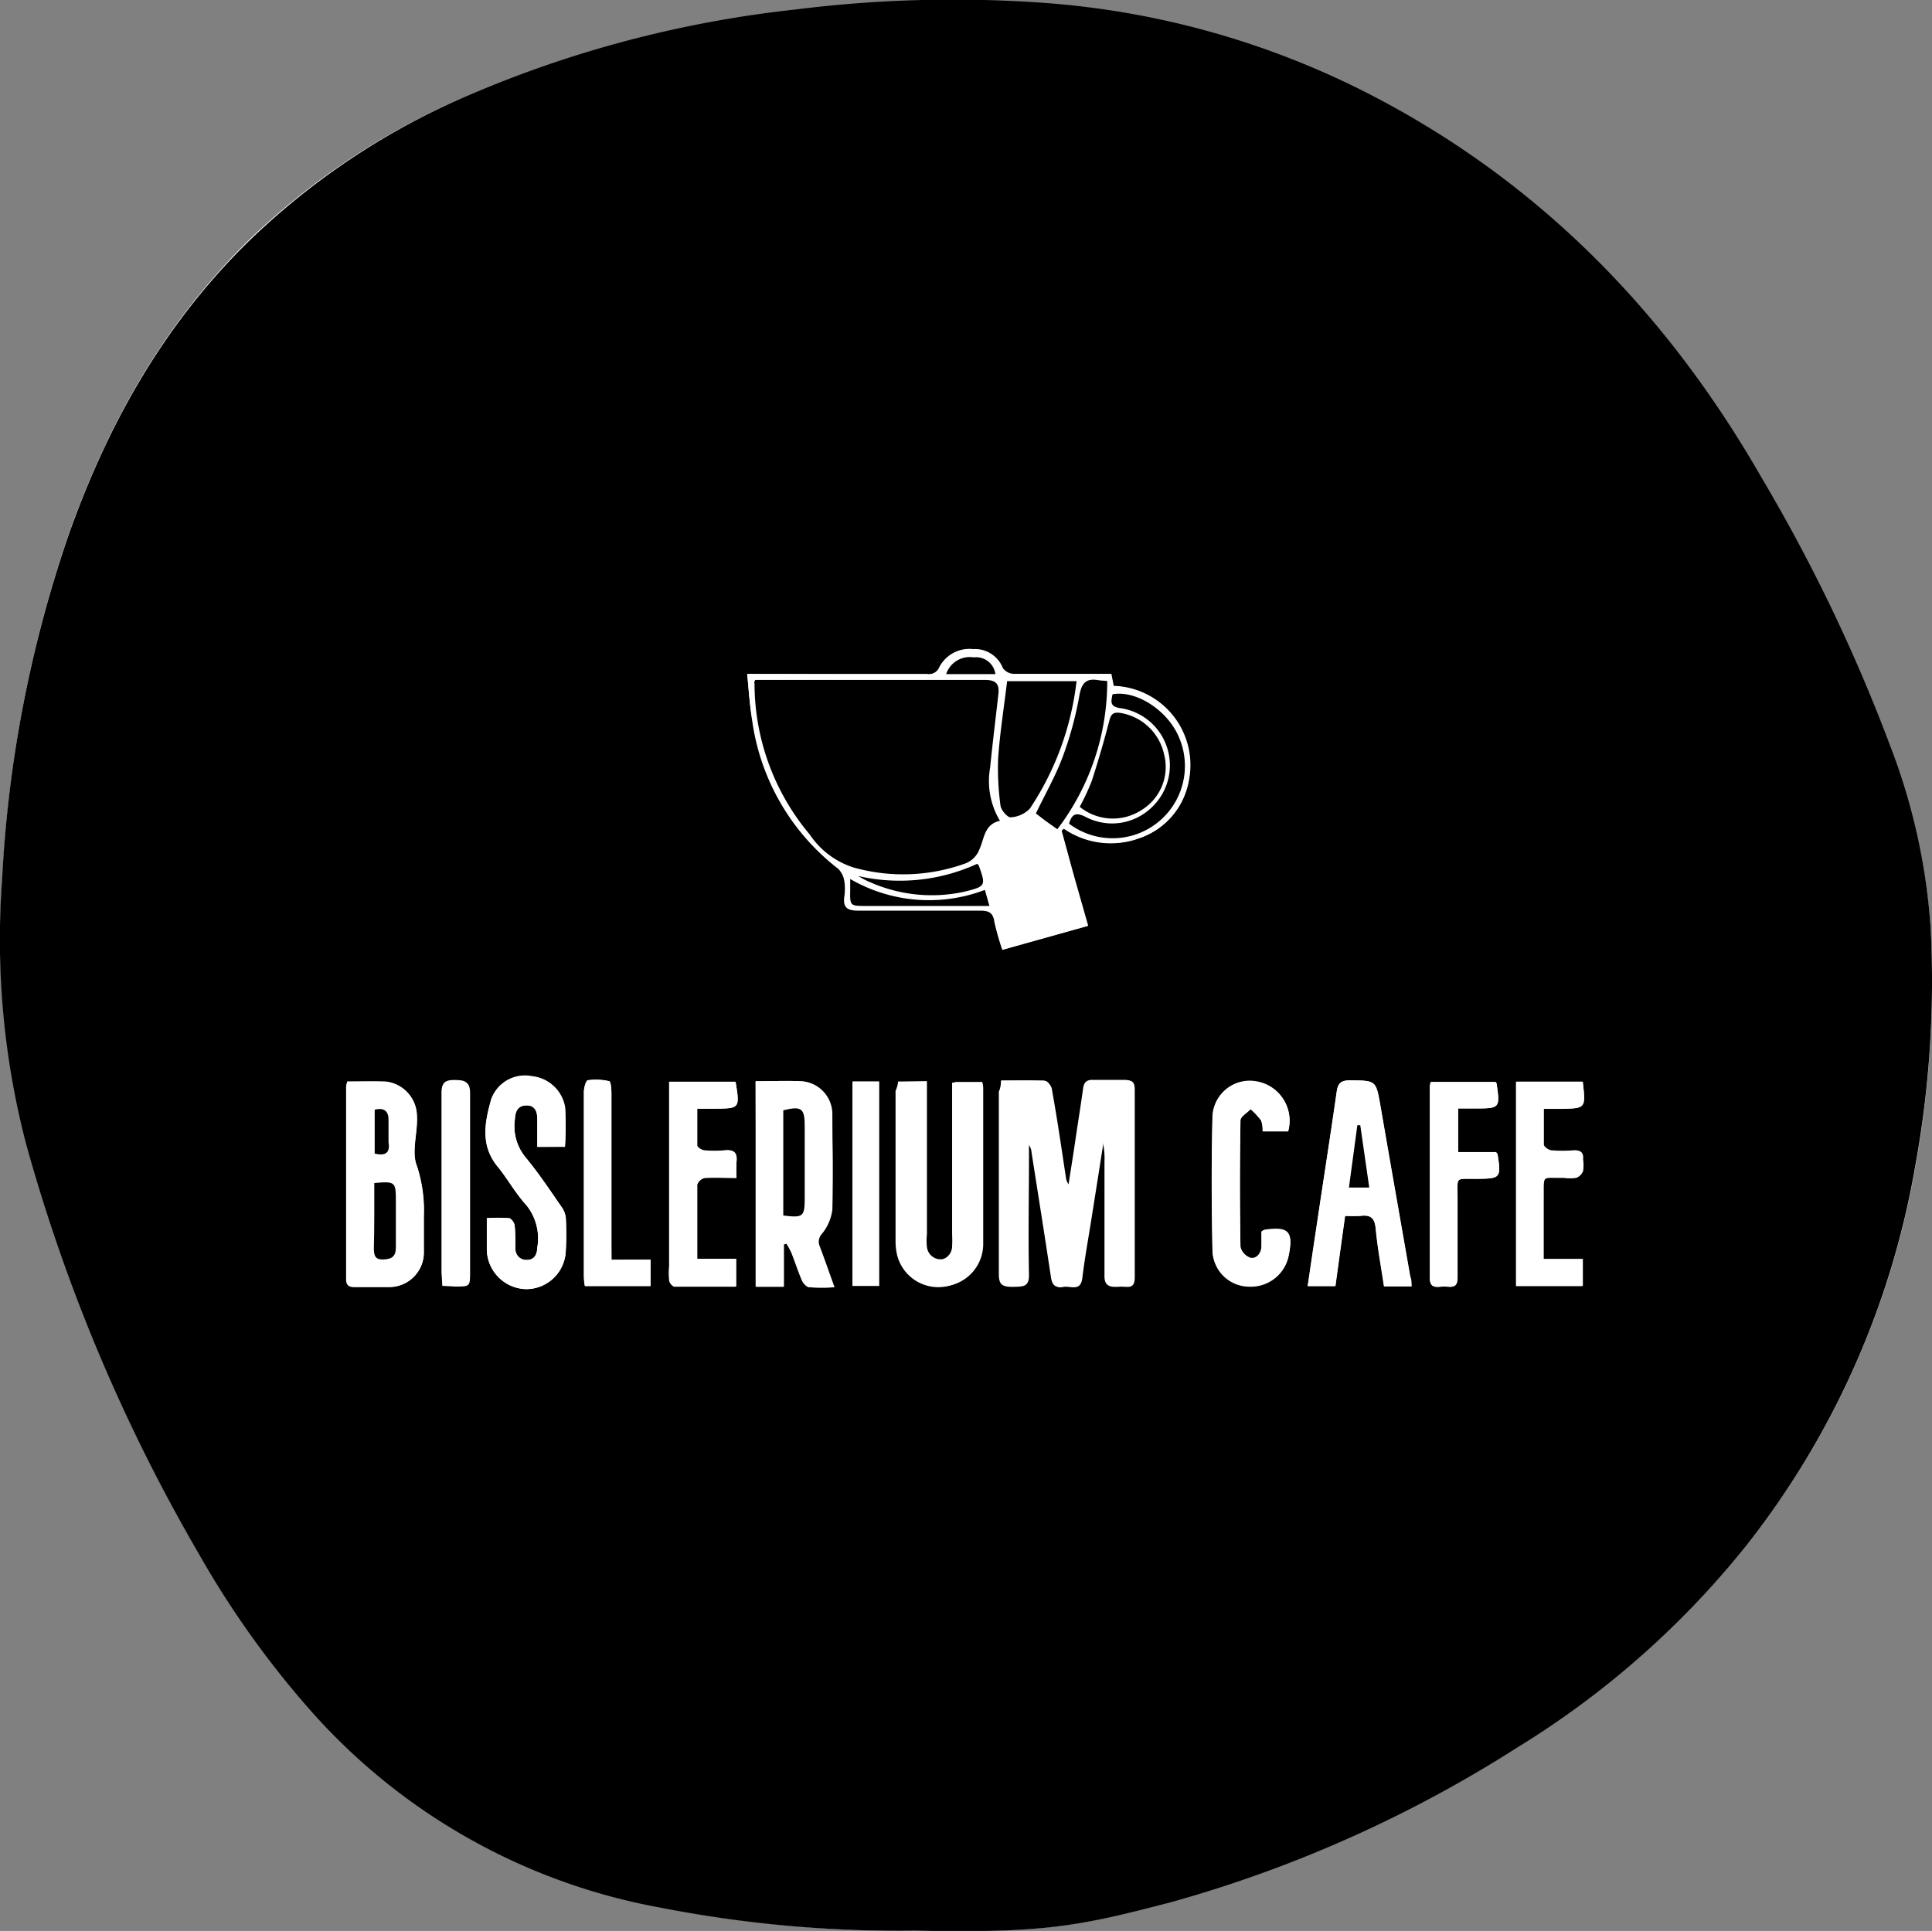<svg id="Layer_1" data-name="Layer 1" xmlns="http://www.w3.org/2000/svg" viewBox="0 0 139.73 139.67"><rect x="0" y="0" width="139.73" height="139.67" fill="#808080" stroke="none"/><defs><style>.cls-1{fill:#fff;}</style></defs><path class="cls-1" d="M96.36,169.81c9.41.16,11.85-.33,18.57-2.13a92.87,92.87,0,0,0,25-11.19A64.21,64.21,0,0,0,156.41,142a61.1,61.1,0,0,0,12.24-27.36,74.66,74.66,0,0,0,1.13-17.14,44.87,44.87,0,0,0-2.9-13.21,122,122,0,0,0-9.32-19.46c-6.7-11.65-15.69-21-27.67-27.4a61.11,61.11,0,0,0-23.82-6.94,91.5,91.5,0,0,0-18.42.45A82.6,82.6,0,0,0,64.14,37a52.36,52.36,0,0,0-16,10.52c-6.1,6-10.16,13.21-13,21.18a90.61,90.61,0,0,0-4.83,25,58.7,58.7,0,0,0,1.71,19,125.34,125.34,0,0,0,12.46,29.67A68.09,68.09,0,0,0,52.69,154a44.38,44.38,0,0,0,25.25,14.11A89.68,89.68,0,0,0,96.36,169.81Z" transform="translate(-30.14 -30.16)"/><path d="M96.36,169.81a89.68,89.68,0,0,1-18.42-1.66A44.38,44.38,0,0,1,52.69,154a68.09,68.09,0,0,1-8.24-11.57A125.34,125.34,0,0,1,32,112.8a58.7,58.7,0,0,1-1.71-19,90.61,90.61,0,0,1,4.83-25c2.84-8,6.9-15.21,13-21.18A52.36,52.36,0,0,1,64.14,37a82.6,82.6,0,0,1,23.51-6.15,91.5,91.5,0,0,1,18.42-.45,61.11,61.11,0,0,1,23.82,6.94c12,6.36,21,15.75,27.67,27.4a122,122,0,0,1,9.32,19.46,44.87,44.87,0,0,1,2.9,13.21,74.66,74.66,0,0,1-1.13,17.14A61.1,61.1,0,0,1,156.41,142a64.21,64.21,0,0,1-16.5,14.54,92.87,92.87,0,0,1-25,11.19C108.21,169.48,105.77,170,96.36,169.81ZM84.18,78.91c.12,1.2.18,2.3.36,3.37A16.38,16.38,0,0,0,90.76,93a1.58,1.58,0,0,1,.44.87,3.47,3.47,0,0,1,0,1.16c-.09.75.19,1,1,1,3,0,5.91,0,8.86,0,.65,0,.93.2,1,.84a20.88,20.88,0,0,0,.57,2l6.18-1.73-1-3.51c-.31-1.12-.61-2.24-.92-3.36l.18-.17a6,6,0,0,0,5.45.7,5.36,5.36,0,0,0,3.57-4.12,5.73,5.73,0,0,0-5.43-6.88l-.17-.87h-.9c-2,0-4.08,0-6.12,0a1,1,0,0,1-.83-.42,2.17,2.17,0,0,0-2.15-1.37,2.43,2.43,0,0,0-2.42,1.29.83.83,0,0,1-.9.51c-2.07,0-4.13,0-6.2,0Zm18.37,29.41c0,.33-.06.58-.06.82,0,4.41,0,8.82,0,13.23,0,.82.35.89,1,.87s1.09,0,1.07-.88c-.06-2.87,0-5.74,0-8.61v-.85a.94.94,0,0,1,.29.61c.48,3,1,6,1.41,9.07.08.51.26.78.78.67s1.26.38,1.38-.66c.19-1.56.48-3.1.72-4.66q.42-2.64.83-5.28a5.41,5.41,0,0,1,.16,1.59c0,2.75,0,5.51,0,8.27,0,.8.45.75,1,.72s1.08.24,1.08-.68c0-4.52,0-9,0-13.57,0-.49-.14-.7-.66-.68-.74,0-1.49,0-2.23,0-.49,0-.68.18-.74.65-.17,1.23-.36,2.46-.55,3.68s-.34,2.2-.51,3.3a1,1,0,0,1-.29-.61c-.32-2.1-.62-4.2-1-6.29,0-.26-.3-.67-.48-.68C104.63,108.28,103.61,108.32,102.55,108.32Zm-47.29.07a1.87,1.87,0,0,0-.09.4q0,6.94,0,13.88c0,.48.22.61.66.59.79,0,1.59,0,2.39,0a2.49,2.49,0,0,0,2.56-2.57c0-.85,0-1.7,0-2.56a10.3,10.3,0,0,0-.5-3.61c-.41-1.05.08-2.42,0-3.64A2.54,2.54,0,0,0,58,108.4C57.14,108.35,56.23,108.39,55.26,108.39Zm29.53,0v14.84h2v-3.06l.22-.06a6.06,6.06,0,0,1,.36.66c.26.66.48,1.35.76,2,.09.21.33.48.53.5a15,15,0,0,0,1.79,0c-.39-1.07-.71-2-1.06-2.93a.84.84,0,0,1,.15-.94,3.41,3.41,0,0,0,.75-1.75c.09-2.31.07-4.63,0-6.94a2.38,2.38,0,0,0-2.25-2.34C87,108.32,86,108.37,84.79,108.37Zm10.3,0c0,.25,0,.44,0,.63q0,5.46,0,10.92a4.51,4.51,0,0,0,.1.9,3.07,3.07,0,0,0,6.06-.67c0-3.78,0-7.56,0-11.34a2.2,2.2,0,0,0-.07-.41h-2v11a7.61,7.61,0,0,1,0,.83,1,1,0,0,1-1,1,1,1,0,0,1-1-.89,3.94,3.94,0,0,1,0-.91c0-3.36,0-6.73,0-10.09,0-.32,0-.64,0-1Zm37.14,14.8c0-.28,0-.49-.09-.7-.72-4.13-1.45-8.25-2.16-12.38-.32-1.8-.31-1.77-2.16-1.81-.7,0-.94.21-1,.89-.47,3.28-1,6.55-1.47,9.82-.21,1.37-.41,2.76-.62,4.17h2c.23-1.7.46-3.36.7-5.08a10.47,10.47,0,0,0,1.13,0c.71-.09,1,.14,1.09.91.13,1.39.39,2.78.6,4.19ZM71,113.11a23.57,23.57,0,0,0,0-2.8,2.71,2.71,0,0,0-2.4-2.28,2.59,2.59,0,0,0-2.93,1.66c-.46,1.63-.8,3.32.46,4.85.73.89,1.29,1.93,2.07,2.78A3.82,3.82,0,0,1,69,120.4c0,.49-.19.88-.75.9a.78.78,0,0,1-.83-.84c0-.55,0-1.11-.06-1.65,0-.2-.25-.51-.41-.53a11.94,11.94,0,0,0-1.6,0c0,.86,0,1.57,0,2.28a2.91,2.91,0,0,0,2.87,2.85,2.87,2.87,0,0,0,2.84-2.78,21.35,21.35,0,0,0,0-2.4,1.7,1.7,0,0,0-.34-.81c-.83-1.2-1.64-2.42-2.57-3.54a3.54,3.54,0,0,1-.77-2.76c0-.56.22-1,.85-1s.77.51.77,1v2Zm73.57-4.71h-4.79v14.79h4.8v-1.94h-2.83c0-1.52,0-3,0-4.38,0-1.78-.18-1.48,1.47-1.51a3.44,3.44,0,0,0,.91,0,.82.82,0,0,0,.47-.48,3.17,3.17,0,0,0,0-.82c0-.49-.15-.7-.66-.67a9.09,9.09,0,0,1-1.65,0c-.2,0-.52-.26-.53-.41-.05-.84,0-1.69,0-2.61h1.26C144.83,110.34,144.83,110.33,144.61,108.4Zm-61.27,0H78.53v13.35a5.44,5.44,0,0,0,0,1c0,.19.25.48.39.48,1.48,0,3,0,4.44,0v-2H80.56c0-1.87,0-3.62,0-5.38a.77.77,0,0,1,.55-.48c.73-.06,1.46,0,2.29,0a10.87,10.87,0,0,1,0-1.16c.08-.68-.21-.89-.85-.83a7.42,7.42,0,0,1-1.49,0c-.18,0-.49-.22-.5-.35,0-.87,0-1.74,0-2.67h1.27C83.65,110.34,83.65,110.33,83.34,108.41Zm40,3.55a2.86,2.86,0,0,0-2.3-3.58,2.7,2.7,0,0,0-3.17,2.51c-.08,3.25-.07,6.5,0,9.75a2.66,2.66,0,0,0,2.66,2.55,2.79,2.79,0,0,0,2.85-2.26c.34-1.69,0-2.06-1.71-1.82,0,0-.09,0-.26.14,0,.31,0,.69,0,1.07s-.29.93-.8.82a1.14,1.14,0,0,1-.72-.79q-.07-4.59,0-9.18c0-.27.47-.54.73-.81a5.32,5.32,0,0,1,.76.82,1.92,1.92,0,0,1,.11.78Zm12.29,1.54v-3.16h1.27c1.75,0,1.79,0,1.52-1.81,0,0,0,0-.07-.1h-4.69a2,2,0,0,0-.06.31c0,4.62,0,9.25,0,13.88,0,.8.54.61,1,.6s1,.22,1-.63q0-2.85,0-5.7c0-1.68-.21-1.45,1.43-1.46s1.74-.06,1.46-1.79c0,0,0,0-.11-.14Zm-61.23,7.79v-1.1c0-3.67,0-7.33,0-11,0-.29-.05-.8-.16-.82a4.21,4.21,0,0,0-1.54-.07c-.14,0-.28.53-.29.82q0,6.65,0,13.3c0,.26,0,.52.07.76h4.75v-1.9Zm19.35,1.88V108.39H91.8v14.78h1.92Zm-31.58,0H63c1.07,0,1.07,0,1.07-1.08,0-4.29,0-8.59,0-12.88,0-.84-.35-.91-1-.92s-1,.11-1,.93c0,4.35,0,8.7,0,13C62.09,122.54,62.11,122.8,62.14,123.17Z" transform="translate(-30.14 -30.16)"/><path class="cls-1" d="M84.18,78.91H91c2.07,0,4.13,0,6.2,0a.83.83,0,0,0,.9-.51,2.43,2.43,0,0,1,2.42-1.29,2.17,2.17,0,0,1,2.15,1.37,1,1,0,0,0,.83.42c2,0,4.08,0,6.12,0h.9l.17.87a5.73,5.73,0,0,1,5.43,6.88,5.36,5.36,0,0,1-3.57,4.12,6,6,0,0,1-5.45-.7l-.18.17c.31,1.12.61,2.24.92,3.36l1,3.51-6.18,1.73a20.88,20.88,0,0,1-.57-2c-.12-.64-.4-.85-1-.84-3,0-5.91,0-8.86,0-.77,0-1-.23-1-1a3.47,3.47,0,0,0,0-1.16,1.58,1.58,0,0,0-.44-.87,16.38,16.38,0,0,1-6.22-10.75C84.36,81.21,84.3,80.11,84.18,78.91Zm.58.43c-.05.13-.1.2-.09.28a17,17,0,0,0,4,10.94,6,6,0,0,0,3.17,2.38,13.25,13.25,0,0,0,8.12-.31,1.77,1.77,0,0,0,1-1.07c.33-.75.32-1.79,1.46-2a5.59,5.59,0,0,1-.71-3.85c.18-1.79.4-3.56.6-5.34.09-.75-.14-1-1-1-5.27,0-10.53,0-15.79,0C85.29,79.3,85,79.33,84.76,79.34Zm23.25.09h-5c-.23,1.91-.52,3.73-.65,5.56a19.83,19.83,0,0,0,.17,3.44c0,.33.5.88.72.85a2.09,2.09,0,0,0,1.41-.64A20.9,20.9,0,0,0,108,79.43Zm.22,9.09a3.81,3.81,0,0,0,4.52.18,3.64,3.64,0,0,0,1.58-4,3.87,3.87,0,0,0-3.22-3c-.51-.06-.63.15-.75.61-.38,1.46-.8,2.91-1.27,4.35A17.13,17.13,0,0,1,108.23,88.52Zm2-9.1c-.3,0-.47,0-.63-.06-.86-.15-1.21.16-1.38,1.08A25.34,25.34,0,0,1,107,84.9c-.52,1.4-1.28,2.72-1.94,4.1l.69.53.86.61A17.63,17.63,0,0,0,110.22,79.42Zm-2.76,10.31a5.23,5.23,0,0,0,7.9-6.36c-.84-1.91-3.07-3.34-4.76-3-.07.48-.27.93.56,1a4.18,4.18,0,0,1,2.19,7.26,4.11,4.11,0,0,1-4.71.6C107.9,88.87,107.65,89.1,107.46,89.73ZM92.19,93.52c.26.14.51.3.78.42a11,11,0,0,0,6.93.71c1.52-.38,1.56-.41,1-1.88,0,0,0,0-.11-.13A13.45,13.45,0,0,1,92.19,93.52Zm9.18,1a11.36,11.36,0,0,1-9.7-.79c0,.36,0,.58,0,.8,0,1.15,0,1.15,1.16,1.15h8.91Zm.76-15.61a1.4,1.4,0,0,0-1.54-1.21,1.8,1.8,0,0,0-2,1.21Z" transform="translate(-30.14 -30.16)"/><path class="cls-1" d="M102.55,108.32c1.06,0,2.08,0,3.09,0,.18,0,.44.42.48.68.35,2.09.65,4.19,1,6.29a1,1,0,0,0,.29.61c.17-1.1.35-2.2.51-3.3s.38-2.45.55-3.68c.06-.47.25-.67.74-.65.74,0,1.49,0,2.23,0,.52,0,.66.19.66.68,0,4.53,0,9,0,13.57,0,.92-.61.64-1.08.68s-1,.08-1-.72c0-2.76,0-5.52,0-8.27a5.41,5.41,0,0,0-.16-1.59q-.41,2.64-.83,5.28c-.24,1.56-.53,3.1-.72,4.66-.12,1-.87.56-1.38.66s-.7-.16-.78-.67c-.45-3-.93-6-1.41-9.07a.94.94,0,0,0-.29-.61v.85c0,2.87,0,5.74,0,8.61,0,.9-.44.87-1.07.88s-1,0-1-.87c0-4.41,0-8.82,0-13.23C102.49,108.9,102.52,108.65,102.55,108.32Z" transform="translate(-30.14 -30.16)"/><path class="cls-1" d="M55.26,108.39c1,0,1.88,0,2.78,0a2.54,2.54,0,0,1,2.26,2.47c.07,1.22-.42,2.59,0,3.64a10.3,10.3,0,0,1,.5,3.61c0,.86,0,1.71,0,2.56a2.49,2.49,0,0,1-2.56,2.57c-.8,0-1.6,0-2.39,0-.44,0-.66-.11-.66-.59q0-6.94,0-13.88A1.87,1.87,0,0,1,55.26,108.39Zm2,7.34c0,1.61,0,3.17,0,4.73,0,.51,0,.84.7.8s.91-.22.89-.88c0-1.12,0-2.25,0-3.38C58.77,115.64,58.72,115.6,57.21,115.73Zm0-2.13c.83.21,1.12-.11,1.09-.82,0-.55,0-1.1,0-1.64s-.36-.89-1-.71Z" transform="translate(-30.14 -30.16)"/><path class="cls-1" d="M84.79,108.37c1.16,0,2.23-.05,3.3,0a2.38,2.38,0,0,1,2.25,2.34c0,2.31.06,4.63,0,6.94a3.41,3.41,0,0,1-.75,1.75.84.84,0,0,0-.15.94c.35.92.67,1.86,1.06,2.93a15,15,0,0,1-1.79,0c-.2,0-.44-.29-.53-.5-.28-.66-.5-1.35-.76-2a6.06,6.06,0,0,0-.36-.66l-.22.06v3.06h-2Zm2,9.71c1.44.18,1.55.09,1.55-1.27v-5.2c0-1.29-.23-1.46-1.55-1.14Z" transform="translate(-30.14 -30.16)"/><path class="cls-1" d="M95.09,108.41H97c0,.34,0,.66,0,1,0,3.36,0,6.73,0,10.09a3.94,3.94,0,0,0,0,.91,1,1,0,0,0,1,.89,1,1,0,0,0,1-1,7.61,7.61,0,0,0,0-.83v-11h2a2.2,2.2,0,0,1,.07.41c0,3.78,0,7.56,0,11.34a3.07,3.07,0,0,1-6.06.67,4.51,4.51,0,0,1-.1-.9q0-5.46,0-10.92C95,108.85,95.07,108.66,95.09,108.41Z" transform="translate(-30.14 -30.16)"/><path class="cls-1" d="M132.23,123.21h-2c-.21-1.41-.47-2.8-.6-4.19-.07-.77-.38-1-1.09-.91a10.47,10.47,0,0,1-1.13,0c-.24,1.72-.47,3.38-.7,5.08h-2c.21-1.41.41-2.8.62-4.17.49-3.27,1-6.54,1.47-9.82.09-.68.33-.91,1-.89,1.85,0,1.84,0,2.16,1.81.71,4.13,1.44,8.25,2.16,12.38C132.18,122.72,132.2,122.93,132.23,123.21Zm-3.06-7.15-.65-4.52h-.21l-.61,4.51Z" transform="translate(-30.14 -30.16)"/><path class="cls-1" d="M71,113.11H69v-2c0-.54-.12-1-.77-1s-.81.45-.85,1a3.54,3.54,0,0,0,.77,2.76c.93,1.12,1.74,2.34,2.57,3.54a1.7,1.7,0,0,1,.34.81,21.35,21.35,0,0,1,0,2.4,2.87,2.87,0,0,1-2.84,2.78,2.91,2.91,0,0,1-2.87-2.85c0-.71,0-1.42,0-2.28a11.94,11.94,0,0,1,1.6,0c.16,0,.39.33.41.53.07.54,0,1.1.06,1.65a.78.78,0,0,0,.83.84c.56,0,.72-.41.75-.9a3.82,3.82,0,0,0-.81-3.08c-.78-.85-1.34-1.89-2.07-2.78-1.26-1.53-.92-3.22-.46-4.85A2.59,2.59,0,0,1,68.62,108a2.71,2.71,0,0,1,2.4,2.28A23.57,23.57,0,0,1,71,113.11Z" transform="translate(-30.14 -30.16)"/><path class="cls-1" d="M144.61,108.4c.22,1.93.22,1.94-1.55,1.94H141.8c0,.92,0,1.77,0,2.61,0,.15.33.39.53.41a9.09,9.09,0,0,0,1.65,0c.51,0,.7.18.66.67a3.17,3.17,0,0,1,0,.82.82.82,0,0,1-.47.48,3.44,3.44,0,0,1-.91,0c-1.65,0-1.45-.27-1.47,1.51,0,1.43,0,2.86,0,4.38h2.83v1.94h-4.8V108.4Z" transform="translate(-30.14 -30.16)"/><path class="cls-1" d="M83.34,108.41c.31,1.92.31,1.93-1.5,1.93H80.57c0,.93,0,1.8,0,2.67,0,.13.32.33.5.35a7.42,7.42,0,0,0,1.49,0c.64-.06.93.15.85.83a10.87,10.87,0,0,0,0,1.16c-.83,0-1.56,0-2.29,0a.77.77,0,0,0-.55.48c0,1.76,0,3.51,0,5.38h2.82v2c-1.49,0-3,0-4.44,0-.14,0-.35-.29-.39-.48a5.44,5.44,0,0,1,0-1V108.41Z" transform="translate(-30.14 -30.16)"/><path class="cls-1" d="M123.31,112h-1.85a1.92,1.92,0,0,0-.11-.78,5.32,5.32,0,0,0-.76-.82c-.26.27-.73.54-.73.81q-.09,4.59,0,9.18a1.14,1.14,0,0,0,.72.79c.51.11.78-.31.8-.82s0-.76,0-1.07c.17-.09.21-.14.26-.14,1.7-.24,2.05.13,1.71,1.82a2.79,2.79,0,0,1-2.85,2.26,2.66,2.66,0,0,1-2.66-2.55c-.06-3.25-.07-6.5,0-9.75a2.7,2.7,0,0,1,3.17-2.51A2.86,2.86,0,0,1,123.31,112Z" transform="translate(-30.14 -30.16)"/><path class="cls-1" d="M135.6,113.5h2.73c.08.1.11.12.11.14.28,1.73.23,1.77-1.46,1.79s-1.42-.22-1.43,1.46q0,2.85,0,5.7c0,.85-.59.62-1,.63s-1,.2-1-.6c0-4.63,0-9.26,0-13.88a2,2,0,0,1,.06-.31h4.69s.07.07.07.1c.27,1.76.23,1.81-1.52,1.81H135.6Z" transform="translate(-30.14 -30.16)"/><path class="cls-1" d="M74.37,121.29h2.82v1.9H72.44c0-.24-.07-.5-.07-.76q0-6.66,0-13.3c0-.29.15-.8.29-.82a4.21,4.21,0,0,1,1.54.07c.11,0,.15.53.16.82,0,3.66,0,7.32,0,11Z" transform="translate(-30.14 -30.16)"/><path class="cls-1" d="M93.72,123.17H91.8V108.39h1.92Z" transform="translate(-30.14 -30.16)"/><path class="cls-1" d="M62.14,123.17c0-.37,0-.63,0-.9,0-4.35,0-8.7,0-13,0-.82.32-.94,1-.93s1,.08,1,.92c0,4.29,0,8.59,0,12.88,0,1.08,0,1.08-1.07,1.08Z" transform="translate(-30.14 -30.16)"/><path d="M84.76,79.34c.26,0,.53,0,.8,0,5.26,0,10.52,0,15.79,0,.84,0,1.07.3,1,1-.2,1.78-.42,3.55-.6,5.34a5.59,5.59,0,0,0,.71,3.85c-1.14.25-1.13,1.29-1.46,2a1.77,1.77,0,0,1-1,1.07,13.25,13.25,0,0,1-8.12.31,6,6,0,0,1-3.17-2.38,17,17,0,0,1-4-10.94C84.66,79.54,84.71,79.47,84.76,79.34Z" transform="translate(-30.14 -30.16)"/><path d="M108,79.43a20.9,20.9,0,0,1-3.37,9.21,2.09,2.09,0,0,1-1.41.64c-.22,0-.68-.52-.72-.85a19.83,19.83,0,0,1-.17-3.44c.13-1.83.42-3.65.65-5.56Z" transform="translate(-30.14 -30.16)"/><path d="M108.23,88.52a17.13,17.13,0,0,0,.86-1.84c.47-1.44.89-2.89,1.27-4.35.12-.46.24-.67.75-.61a3.87,3.87,0,0,1,3.22,3,3.64,3.64,0,0,1-1.58,4A3.81,3.81,0,0,1,108.23,88.52Z" transform="translate(-30.14 -30.16)"/><path d="M110.22,79.42a17.63,17.63,0,0,1-3.61,10.72l-.86-.61-.69-.53c.66-1.38,1.42-2.7,1.94-4.1a25.34,25.34,0,0,0,1.21-4.46c.17-.92.52-1.23,1.38-1.08C109.75,79.39,109.92,79.39,110.22,79.42Z" transform="translate(-30.14 -30.16)"/><path d="M107.46,89.73c.19-.63.44-.86,1.18-.49a4.11,4.11,0,0,0,4.71-.6,4.18,4.18,0,0,0-2.19-7.26c-.83-.11-.63-.56-.56-1,1.69-.31,3.92,1.12,4.76,3a5.23,5.23,0,0,1-7.9,6.36Z" transform="translate(-30.14 -30.16)"/><path d="M92.19,93.52a13.45,13.45,0,0,0,8.63-.88c.07.09.1.1.11.13.53,1.47.49,1.5-1,1.88A11,11,0,0,1,93,93.94C92.7,93.82,92.45,93.66,92.19,93.52Z" transform="translate(-30.14 -30.16)"/><path d="M101.37,94.53l.33,1.16H92.79c-1.17,0-1.18,0-1.16-1.15,0-.22,0-.44,0-.8A11.36,11.36,0,0,0,101.37,94.53Z" transform="translate(-30.14 -30.16)"/><path d="M102.13,78.92H98.57a1.8,1.8,0,0,1,2-1.21A1.4,1.4,0,0,1,102.13,78.92Z" transform="translate(-30.14 -30.16)"/><path d="M57.21,115.73c1.51-.13,1.56-.09,1.56,1.27,0,1.13,0,2.26,0,3.38,0,.66-.28.85-.89.88s-.7-.29-.7-.8C57.22,118.9,57.21,117.34,57.21,115.73Z" transform="translate(-30.14 -30.16)"/><path d="M57.24,113.6v-3.17c.69-.18,1,.12,1,.71s0,1.09,0,1.64C58.36,113.49,58.07,113.81,57.24,113.6Z" transform="translate(-30.14 -30.16)"/><path d="M86.79,118.08v-7.61c1.32-.32,1.55-.15,1.55,1.14v5.2C88.34,118.17,88.23,118.26,86.79,118.08Z" transform="translate(-30.14 -30.16)"/><path d="M129.17,116.06H127.7l.61-4.51h.21Z" transform="translate(-30.14 -30.16)"/></svg>